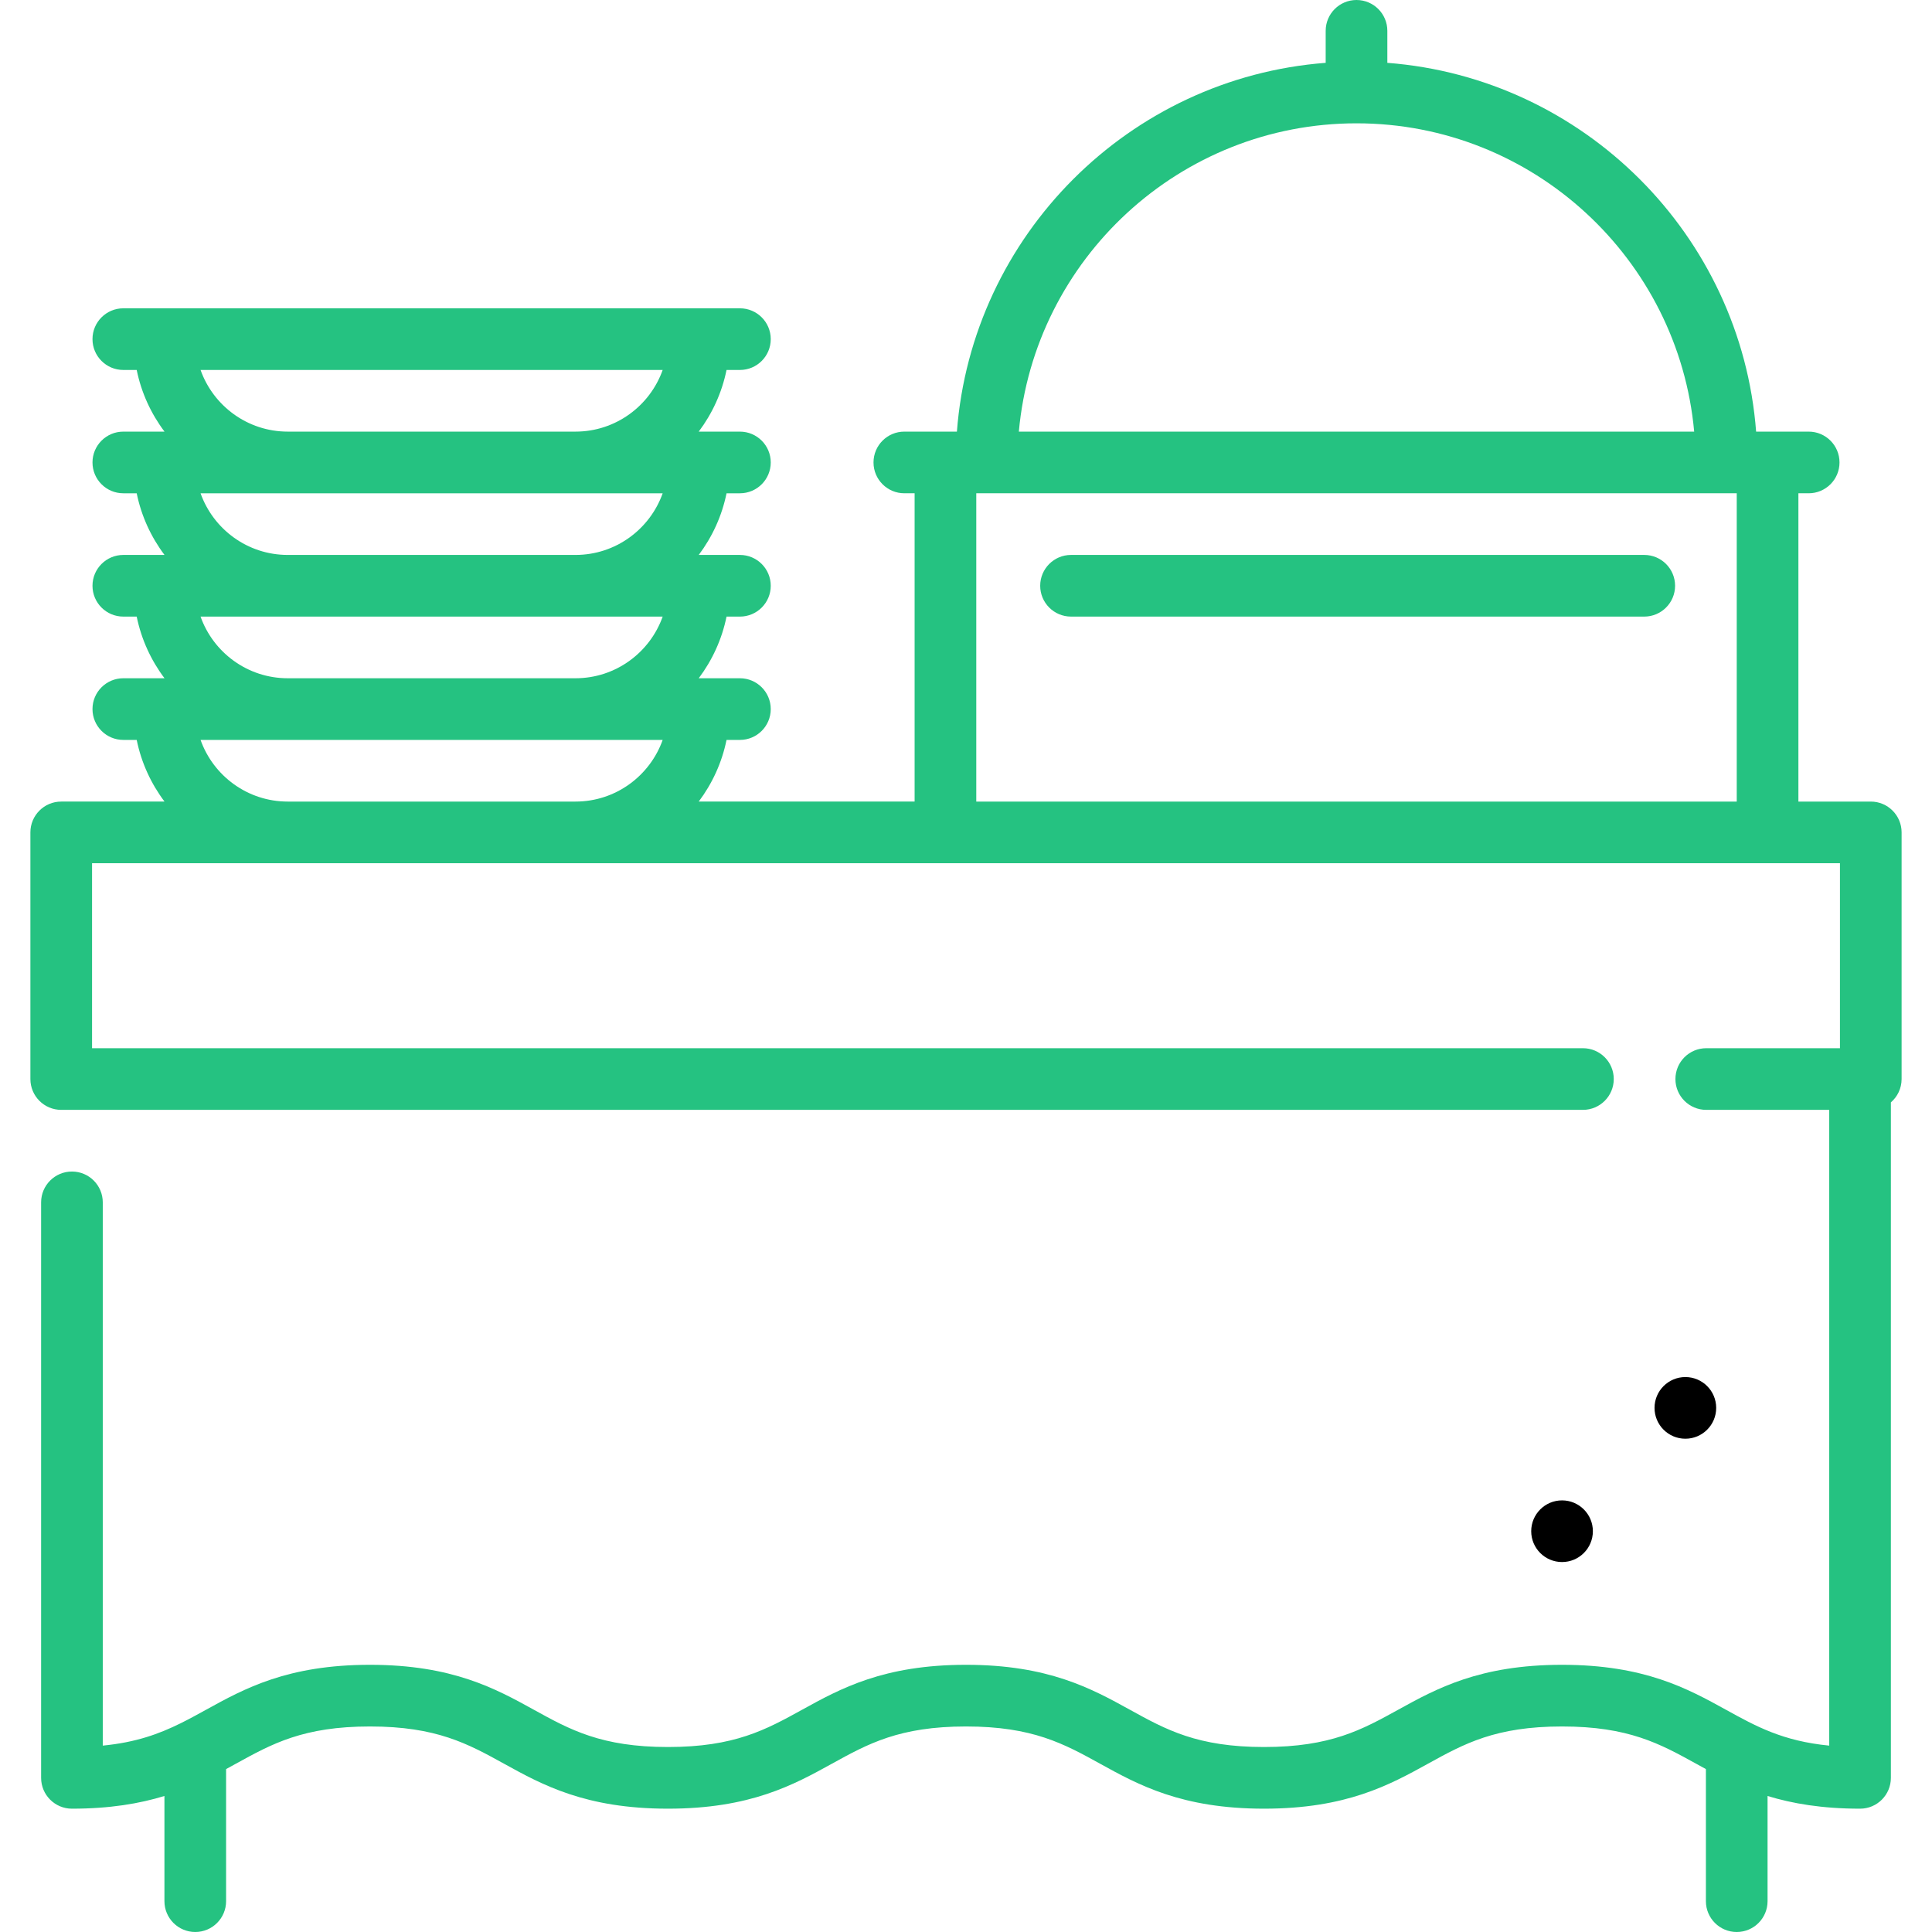 <?xml version="1.0" encoding="iso-8859-1"?>
<!-- Generator: Adobe Illustrator 19.0.0, SVG Export Plug-In . SVG Version: 6.00 Build 0)  -->
<svg version="1.1" id="Layer_1" xmlns="http://www.w3.org/2000/svg" xmlns:xlink="http://www.w3.org/1999/xlink" x="0px" y="0px"
	 viewBox="0 0 512 512" style="enable-background:new 0 0 512 512;" xml:space="preserve">
<g>
	<g>
		<path style="fill:#25C281;" d="M435.745,147.064H283.833c-4.513,0-8.17,3.658-8.17,8.17s3.657,8.17,8.17,8.17h151.911c4.513,0,8.17-3.658,8.17-8.17
			S440.258,147.064,435.745,147.064z"/>
	</g>
</g>
<g>
	<g>
		<path style="fill:#25C281;" d="M495.775,212.426h-19.179v-81.702h2.723c4.513,0,8.17-3.658,8.17-8.17c0-4.512-3.657-8.17-8.17-8.17h-13.929
			c-3.979-52.066-45.665-93.752-97.731-97.731V8.17c0-4.512-3.657-8.17-8.17-8.17s-8.17,3.658-8.17,8.17v8.482
			c-52.066,3.979-93.752,45.665-97.731,97.731H239.66c-4.513,0-8.17,3.658-8.17,8.17c0,4.512,3.657,8.17,8.17,8.17h2.723v81.702
			H185.17c3.575-4.753,6.141-10.306,7.371-16.34h3.545c4.513,0,8.17-3.658,8.17-8.17s-3.657-8.17-8.17-8.17H185.17
			c3.575-4.753,6.141-10.306,7.371-16.34h3.545c4.513,0,8.17-3.658,8.17-8.17s-3.657-8.17-8.17-8.17H185.17
			c3.575-4.753,6.141-10.306,7.371-16.34h3.545c4.513,0,8.17-3.658,8.17-8.17c0-4.512-3.657-8.17-8.17-8.17H185.17
			c3.575-4.753,6.141-10.306,7.371-16.34h3.545c4.513,0,8.17-3.658,8.17-8.17c0-4.512-3.657-8.17-8.17-8.17H32.681
			c-4.513,0-8.17,3.658-8.17,8.17c0,4.512,3.657,8.17,8.17,8.17h3.546c1.23,6.034,3.794,11.588,7.371,16.34H32.681
			c-4.513,0-8.17,3.658-8.17,8.17c0,4.512,3.657,8.17,8.17,8.17h3.546c1.23,6.034,3.794,11.588,7.371,16.34H32.681
			c-4.513,0-8.17,3.658-8.17,8.17s3.657,8.17,8.17,8.17h3.546c1.23,6.034,3.794,11.588,7.371,16.34H32.681
			c-4.513,0-8.17,3.658-8.17,8.17s3.657,8.17,8.17,8.17h3.546c1.23,6.034,3.794,11.588,7.371,16.34H16.225
			c-4.513,0-8.17,3.658-8.17,8.17v65.362c0,4.512,3.657,8.17,8.17,8.17h403.269c4.513,0,8.17-3.658,8.17-8.17s-3.657-8.17-8.17-8.17
			H24.395v-49.021h463.211v49.021h-35.431c-4.513,0-8.17,3.658-8.17,8.17s3.657,8.17,8.17,8.17h32.59v168.48
			c-12.302-1.192-19.384-5.099-27.371-9.506c-10.119-5.582-21.587-11.91-43.435-11.91c-21.848,0-33.317,6.328-43.435,11.91
			c-9.606,5.3-17.903,9.877-35.543,9.877c-17.64,0-25.938-4.577-35.544-9.877c-10.119-5.582-21.587-11.91-43.437-11.91
			s-33.318,6.328-43.437,11.91c-9.606,5.3-17.904,9.877-35.544,9.877c-17.639,0-25.937-4.577-35.542-9.877
			c-10.118-5.582-21.586-11.91-43.434-11.91c-21.848,0-33.317,6.328-43.435,11.91c-2.276,1.255-4.479,2.466-6.75,3.589
			c-5.705,2.821-11.829,5.064-20.623,5.916V318.638c0-4.512-3.657-8.17-8.17-8.17c-4.513,0-8.17,3.658-8.17,8.17v152.511
			c0,4.512,3.657,8.17,8.17,8.17c10.095,0,17.957-1.359,24.511-3.363v27.873c0,4.512,3.657,8.17,8.17,8.17
			c4.513,0,8.17-3.658,8.17-8.17v-35.004c0.873-0.475,1.736-0.948,2.585-1.416c9.606-5.3,17.903-9.877,35.542-9.877
			c17.639,0,25.936,4.578,35.54,9.876c10.118,5.583,21.586,11.911,43.435,11.911c21.85,0,33.318-6.328,43.437-11.91
			c9.606-5.3,17.904-9.877,35.544-9.877s25.938,4.578,35.544,9.877c10.119,5.583,21.587,11.91,43.437,11.91
			c21.849,0,33.318-6.328,43.436-11.91c9.606-5.3,17.903-9.877,35.542-9.877s25.936,4.578,35.54,9.876
			c0.849,0.468,1.711,0.941,2.584,1.416v35.006c0,4.512,3.657,8.17,8.17,8.17s8.17-3.658,8.17-8.17v-27.875
			c6.554,2.004,14.415,3.364,24.511,3.364c4.513,0,8.17-3.658,8.17-8.17V292.143c1.737-1.498,2.841-3.71,2.841-6.185v-65.362
			C503.945,216.084,500.288,212.426,495.775,212.426z M152.511,212.426H76.255c-10.651,0-19.733-6.831-23.105-16.34h122.466
			C172.243,205.594,163.161,212.426,152.511,212.426z M152.511,179.745H76.255c-10.651,0-19.733-6.831-23.105-16.34h122.466
			C172.243,172.913,163.161,179.745,152.511,179.745z M152.511,147.064H76.255c-10.651,0-19.733-6.831-23.105-16.34h122.466
			C172.243,140.232,163.161,147.064,152.511,147.064z M152.511,114.383H76.255c-10.651,0-19.733-6.831-23.105-16.34h122.466
			C172.243,107.552,163.161,114.383,152.511,114.383z M359.489,32.681c46.8,0,85.341,35.963,89.484,81.702H270.005
			C274.149,68.644,312.689,32.681,359.489,32.681z M460.255,212.426H258.723v-81.702h201.532V212.426z"/>
	</g>
</g>
<g>
	<g>
		<circle cx="446.638" cy="373.106" r="8.17"/>
	</g>
</g>
<g>
	<g>
		<circle cx="413.957" cy="405.787" r="8.17"/>
	</g>
</g>
</svg>
